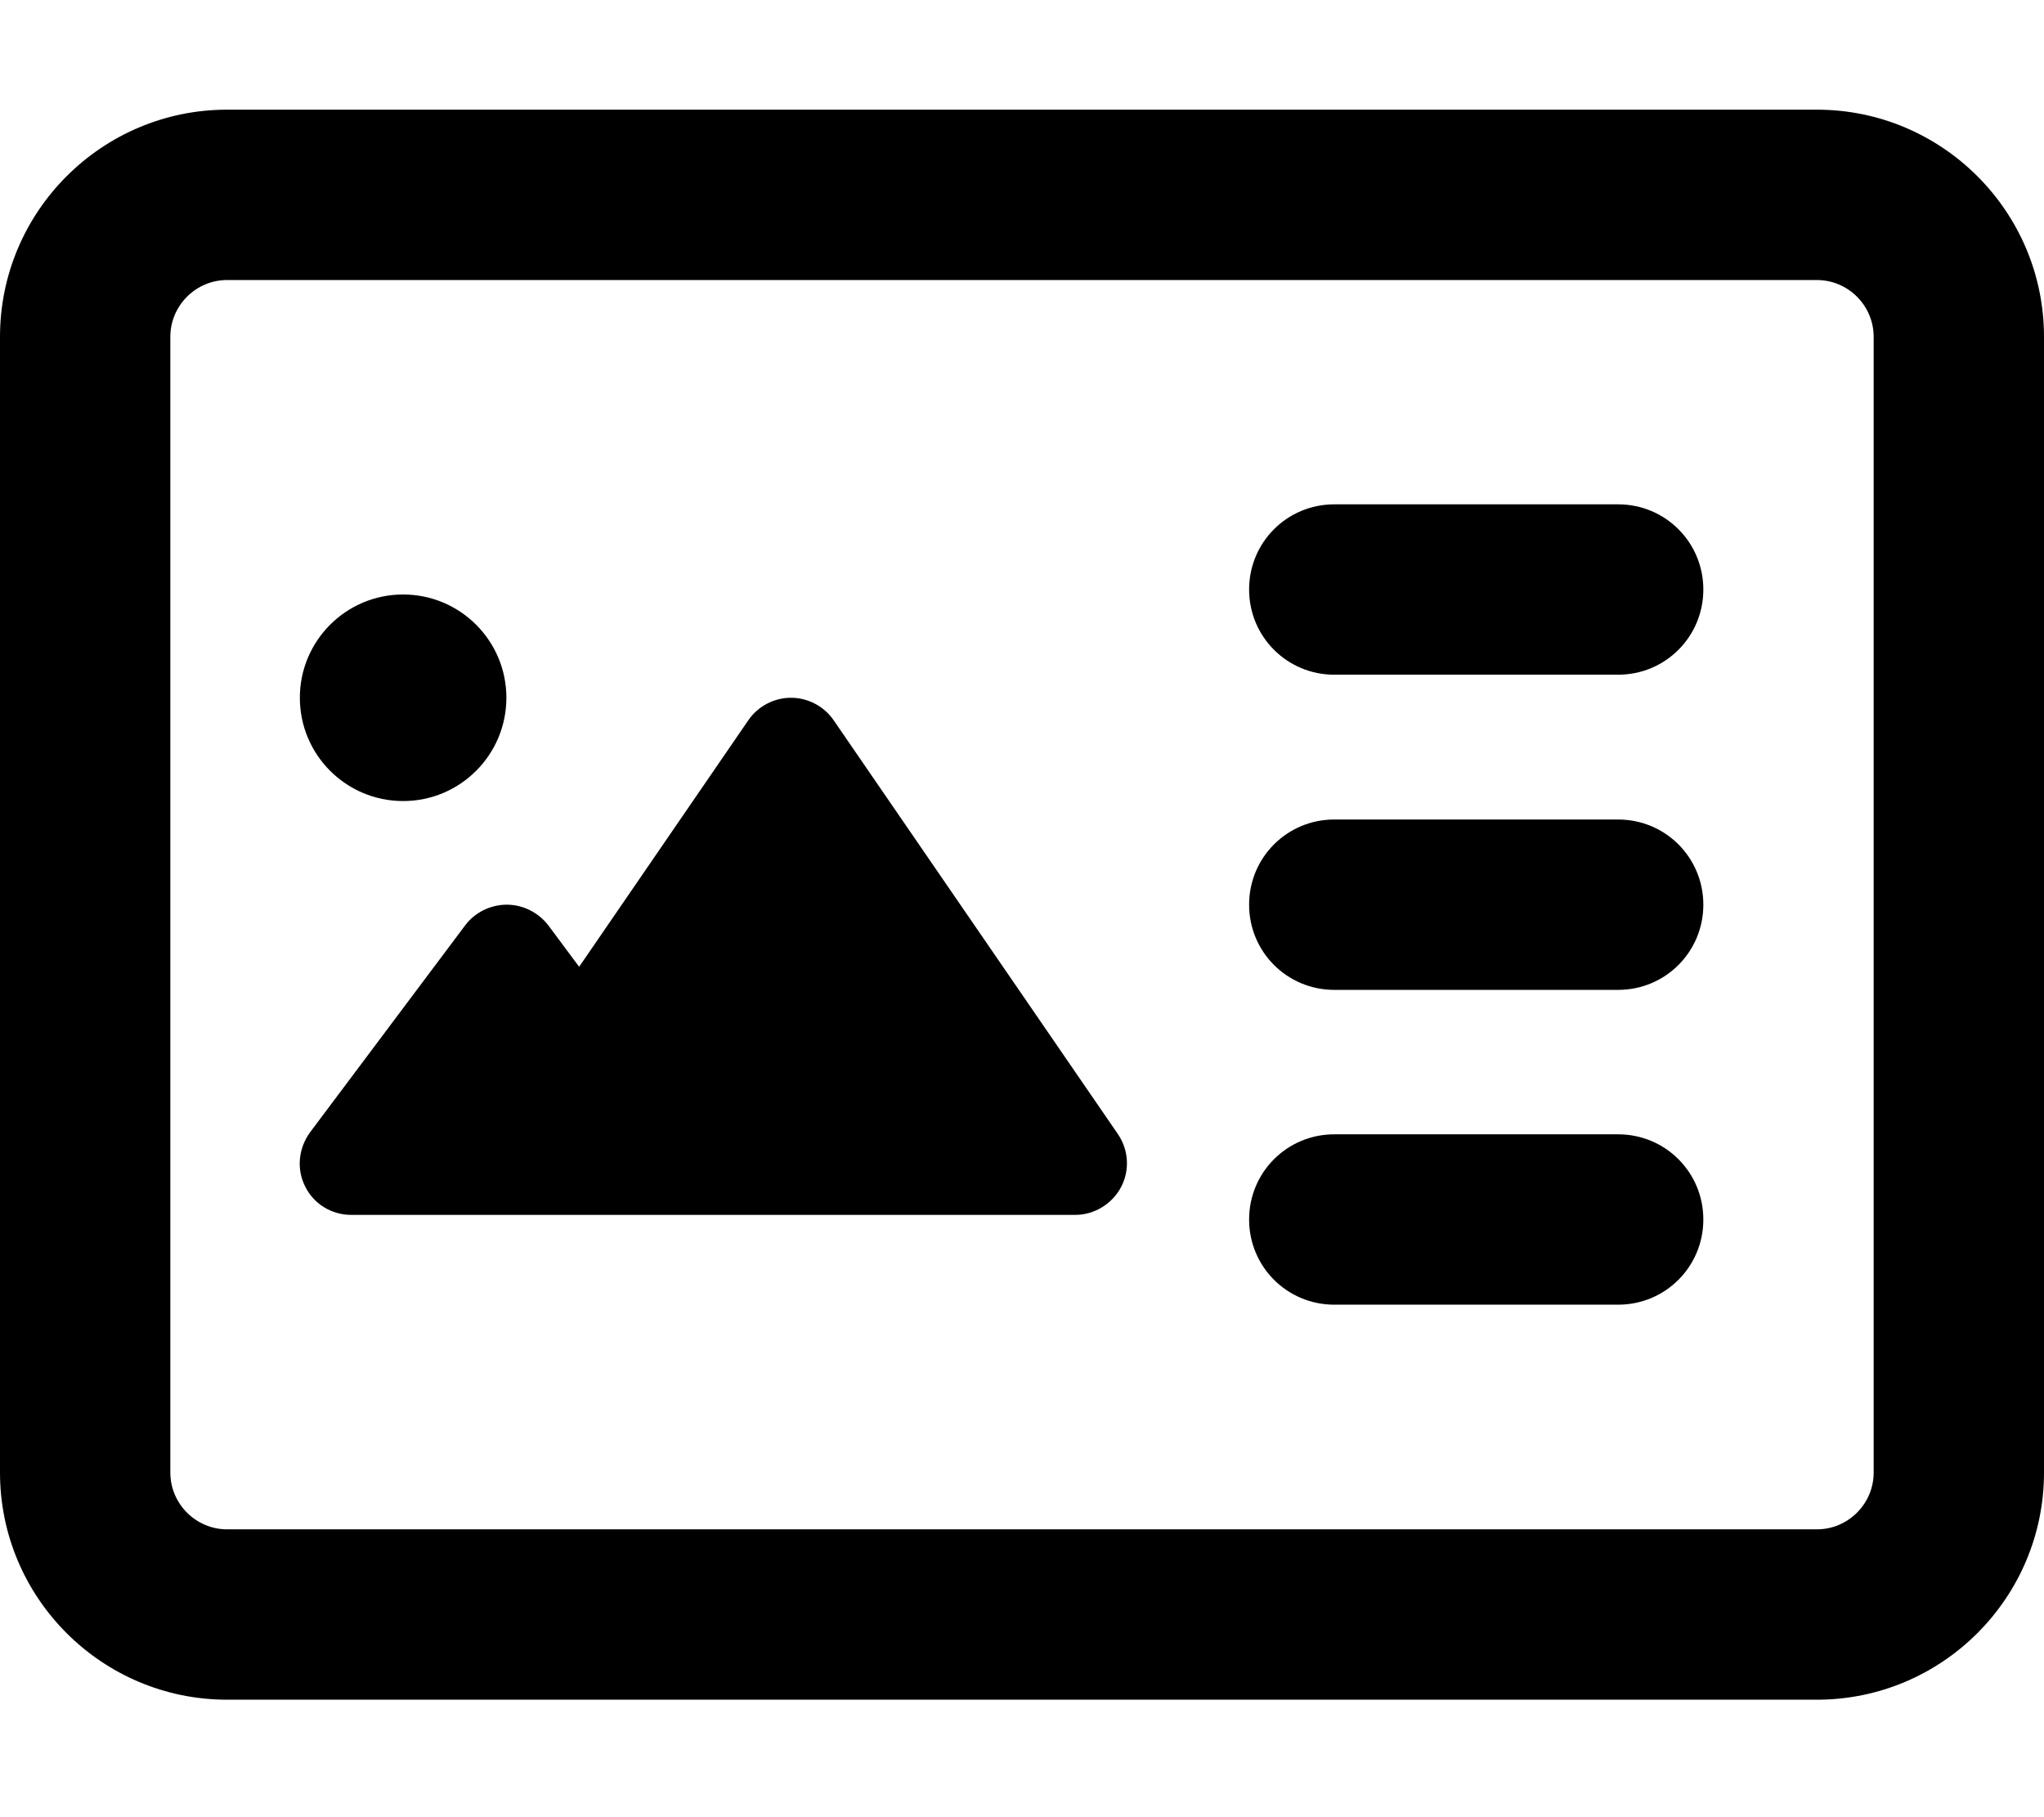 <svg xmlns="http://www.w3.org/2000/svg" viewBox="0 0 576 512">
<path d="M512,30.9H64c-35.3,0-64,28.7-64,64v320c0,35.3,28.7,64,64,64h448c35.3,0,64-28.7,64-64v-320C576,59.6,547.3,30.9,512,30.9z
	 M528,414.9c0,8.8-7.2,16-16,16H64c-8.8,0-16-7.2-16-16v-320c0-8.8,7.2-16,16-16h448c8.8,0,16,7.2,16,16V414.9z"/>
<path d="M222.9,196.6c4.8,0,9.3,2.4,12,6.3l80.1,116.6c3.1,4.5,3.4,10.3,0.9,15c-2.5,4.7-7.5,7.8-12.9,7.8H186.5h-43.7H99
	c-5.6,0-10.6-3.1-13-8c-2.5-4.9-1.9-10.8,1.4-15.3l43.7-58.3c2.7-3.6,7.1-5.8,11.7-5.8c4.6,0,8.9,2.2,11.7,5.8l8.7,11.7l47.7-69.5
	C213.6,199,218.1,196.6,222.9,196.6L222.9,196.6z"/>
<circle cx="113.6" cy="196.6" r="29.1"/>
<path d="M456,230.9h-80c-13.3,0-24,10.7-24,24s10.7,24,24,24h80c13.3,0,24-10.7,24-24S469.3,230.9,456,230.9z"/>
<path d="M456,142.1h-80c-13.3,0-24,10.7-24,24s10.7,24,24,24h80c13.3,0,24-10.7,24-24S469.3,142.1,456,142.1z"/>
<path d="M456,319.6h-80c-13.3,0-24,10.7-24,24s10.7,24,24,24h80c13.3,0,24-10.7,24-24S469.3,319.6,456,319.6z"/>
</svg>
